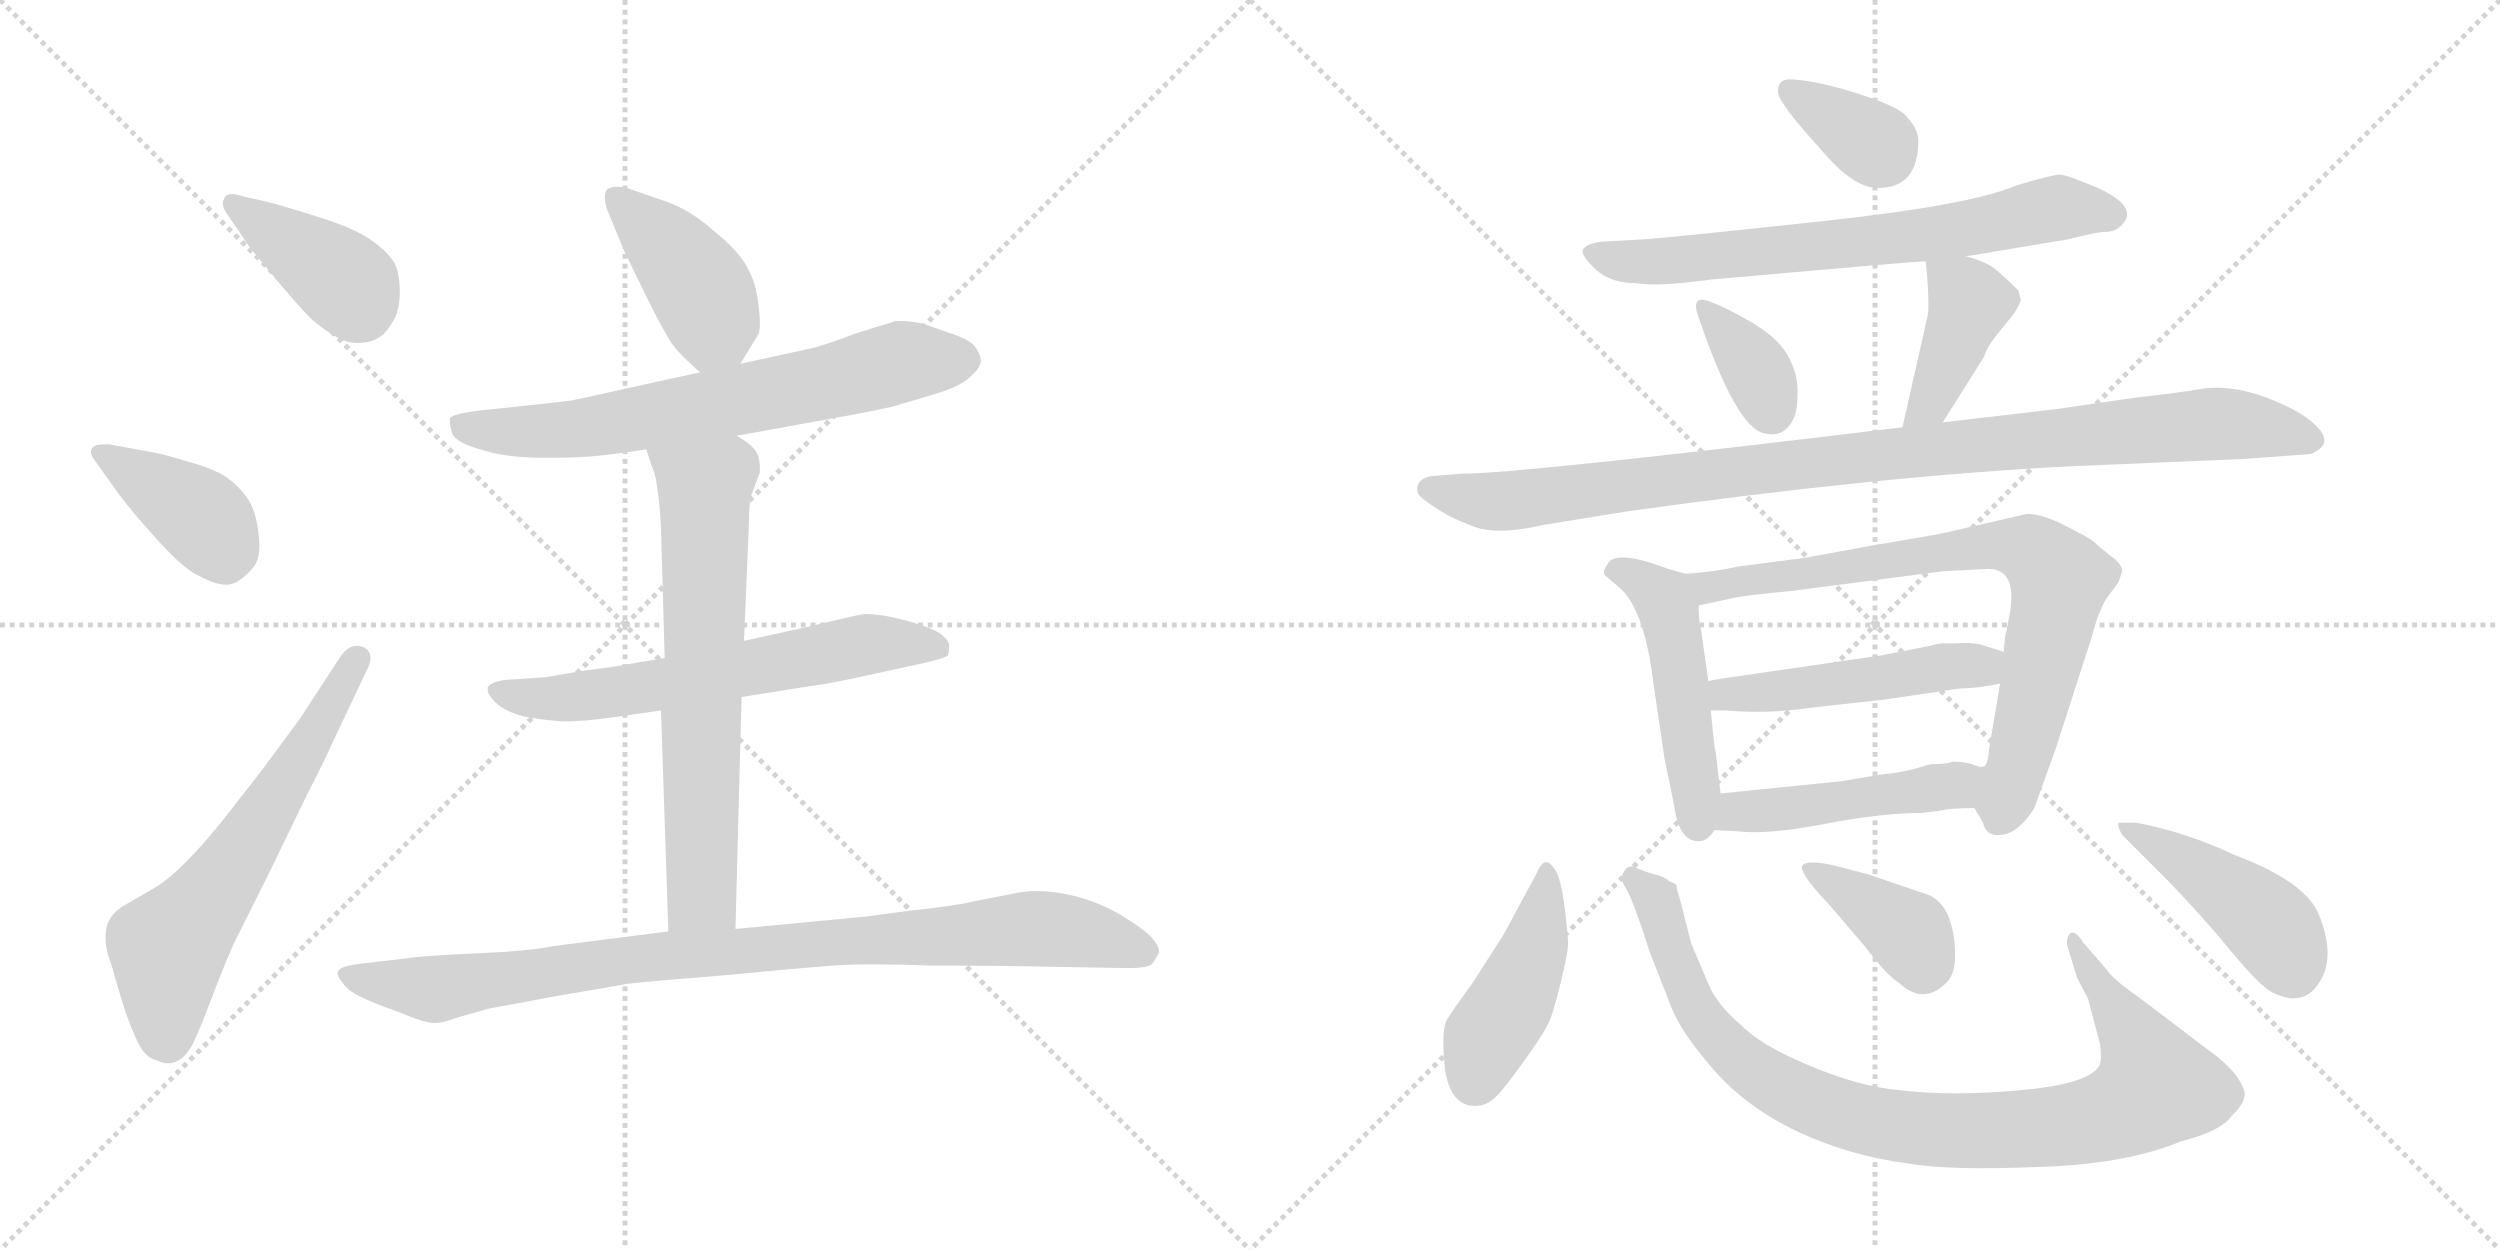 <svg version="1.1" viewBox="0 0 2048 1024" xmlns="http://www.w3.org/2000/svg">
  <g stroke="lightgray" stroke-dasharray="1,1" stroke-width="1" transform="scale(4, 4)">
    <line x1="0" y1="0" x2="256" y2="256"></line>
    <line x1="256" y1="0" x2="0" y2="256"></line>
    <line x1="128" y1="0" x2="128" y2="256"></line>
    <line x1="0" y1="128" x2="256" y2="128"></line>
    <line x1="256" y1="0" x2="512" y2="256"></line>
    <line x1="512" y1="0" x2="256" y2="256"></line>
    <line x1="384" y1="0" x2="384" y2="256"></line>
    <line x1="256" y1="128" x2="512" y2="128"></line>
  </g>
<g transform="scale(1, -1) translate(0, -850)">
   <style type="text/css">
    @keyframes keyframes0 {
      from {
       stroke: black;
       stroke-dashoffset: 393;
       stroke-width: 128;
       }
       56% {
       animation-timing-function: step-end;
       stroke: black;
       stroke-dashoffset: 0;
       stroke-width: 128;
       }
       to {
       stroke: black;
       stroke-width: 1024;
       }
       }
       #make-me-a-hanzi-animation-0 {
         animation: keyframes0 0.57s both;
         animation-delay: 0s;
         animation-timing-function: linear;
       }
    @keyframes keyframes1 {
      from {
       stroke: black;
       stroke-dashoffset: 392;
       stroke-width: 128;
       }
       56% {
       animation-timing-function: step-end;
       stroke: black;
       stroke-dashoffset: 0;
       stroke-width: 128;
       }
       to {
       stroke: black;
       stroke-width: 1024;
       }
       }
       #make-me-a-hanzi-animation-1 {
         animation: keyframes1 0.569s both;
         animation-delay: 0.57s;
         animation-timing-function: linear;
       }
    @keyframes keyframes2 {
      from {
       stroke: black;
       stroke-dashoffset: 617;
       stroke-width: 128;
       }
       67% {
       animation-timing-function: step-end;
       stroke: black;
       stroke-dashoffset: 0;
       stroke-width: 128;
       }
       to {
       stroke: black;
       stroke-width: 1024;
       }
       }
       #make-me-a-hanzi-animation-2 {
         animation: keyframes2 0.752s both;
         animation-delay: 1.139s;
         animation-timing-function: linear;
       }
    @keyframes keyframes3 {
      from {
       stroke: black;
       stroke-dashoffset: 416;
       stroke-width: 128;
       }
       58% {
       animation-timing-function: step-end;
       stroke: black;
       stroke-dashoffset: 0;
       stroke-width: 128;
       }
       to {
       stroke: black;
       stroke-width: 1024;
       }
       }
       #make-me-a-hanzi-animation-3 {
         animation: keyframes3 0.589s both;
         animation-delay: 1.891s;
         animation-timing-function: linear;
       }
    @keyframes keyframes4 {
      from {
       stroke: black;
       stroke-dashoffset: 680;
       stroke-width: 128;
       }
       69% {
       animation-timing-function: step-end;
       stroke: black;
       stroke-dashoffset: 0;
       stroke-width: 128;
       }
       to {
       stroke: black;
       stroke-width: 1024;
       }
       }
       #make-me-a-hanzi-animation-4 {
         animation: keyframes4 0.803s both;
         animation-delay: 2.479s;
         animation-timing-function: linear;
       }
    @keyframes keyframes5 {
      from {
       stroke: black;
       stroke-dashoffset: 625;
       stroke-width: 128;
       }
       67% {
       animation-timing-function: step-end;
       stroke: black;
       stroke-dashoffset: 0;
       stroke-width: 128;
       }
       to {
       stroke: black;
       stroke-width: 1024;
       }
       }
       #make-me-a-hanzi-animation-5 {
         animation: keyframes5 0.759s both;
         animation-delay: 3.283s;
         animation-timing-function: linear;
       }
    @keyframes keyframes6 {
      from {
       stroke: black;
       stroke-dashoffset: 668;
       stroke-width: 128;
       }
       68% {
       animation-timing-function: step-end;
       stroke: black;
       stroke-dashoffset: 0;
       stroke-width: 128;
       }
       to {
       stroke: black;
       stroke-width: 1024;
       }
       }
       #make-me-a-hanzi-animation-6 {
         animation: keyframes6 0.794s both;
         animation-delay: 4.042s;
         animation-timing-function: linear;
       }
    @keyframes keyframes7 {
      from {
       stroke: black;
       stroke-dashoffset: 918;
       stroke-width: 128;
       }
       75% {
       animation-timing-function: step-end;
       stroke: black;
       stroke-dashoffset: 0;
       stroke-width: 128;
       }
       to {
       stroke: black;
       stroke-width: 1024;
       }
       }
       #make-me-a-hanzi-animation-7 {
         animation: keyframes7 0.997s both;
         animation-delay: 4.835s;
         animation-timing-function: linear;
       }
    @keyframes keyframes8 {
      from {
       stroke: black;
       stroke-dashoffset: 348;
       stroke-width: 128;
       }
       53% {
       animation-timing-function: step-end;
       stroke: black;
       stroke-dashoffset: 0;
       stroke-width: 128;
       }
       to {
       stroke: black;
       stroke-width: 1024;
       }
       }
       #make-me-a-hanzi-animation-8 {
         animation: keyframes8 0.533s both;
         animation-delay: 5.832s;
         animation-timing-function: linear;
       }
    @keyframes keyframes9 {
      from {
       stroke: black;
       stroke-dashoffset: 689;
       stroke-width: 128;
       }
       69% {
       animation-timing-function: step-end;
       stroke: black;
       stroke-dashoffset: 0;
       stroke-width: 128;
       }
       to {
       stroke: black;
       stroke-width: 1024;
       }
       }
       #make-me-a-hanzi-animation-9 {
         animation: keyframes9 0.811s both;
         animation-delay: 6.365s;
         animation-timing-function: linear;
       }
    @keyframes keyframes10 {
      from {
       stroke: black;
       stroke-dashoffset: 351;
       stroke-width: 128;
       }
       53% {
       animation-timing-function: step-end;
       stroke: black;
       stroke-dashoffset: 0;
       stroke-width: 128;
       }
       to {
       stroke: black;
       stroke-width: 1024;
       }
       }
       #make-me-a-hanzi-animation-10 {
         animation: keyframes10 0.536s both;
         animation-delay: 7.176s;
         animation-timing-function: linear;
       }
    @keyframes keyframes11 {
      from {
       stroke: black;
       stroke-dashoffset: 404;
       stroke-width: 128;
       }
       57% {
       animation-timing-function: step-end;
       stroke: black;
       stroke-dashoffset: 0;
       stroke-width: 128;
       }
       to {
       stroke: black;
       stroke-width: 1024;
       }
       }
       #make-me-a-hanzi-animation-11 {
         animation: keyframes11 0.579s both;
         animation-delay: 7.712s;
         animation-timing-function: linear;
       }
    @keyframes keyframes12 {
      from {
       stroke: black;
       stroke-dashoffset: 984;
       stroke-width: 128;
       }
       76% {
       animation-timing-function: step-end;
       stroke: black;
       stroke-dashoffset: 0;
       stroke-width: 128;
       }
       to {
       stroke: black;
       stroke-width: 1024;
       }
       }
       #make-me-a-hanzi-animation-12 {
         animation: keyframes12 1.051s both;
         animation-delay: 8.291s;
         animation-timing-function: linear;
       }
    @keyframes keyframes13 {
      from {
       stroke: black;
       stroke-dashoffset: 489;
       stroke-width: 128;
       }
       61% {
       animation-timing-function: step-end;
       stroke: black;
       stroke-dashoffset: 0;
       stroke-width: 128;
       }
       to {
       stroke: black;
       stroke-width: 1024;
       }
       }
       #make-me-a-hanzi-animation-13 {
         animation: keyframes13 0.648s both;
         animation-delay: 9.341s;
         animation-timing-function: linear;
       }
    @keyframes keyframes14 {
      from {
       stroke: black;
       stroke-dashoffset: 770;
       stroke-width: 128;
       }
       71% {
       animation-timing-function: step-end;
       stroke: black;
       stroke-dashoffset: 0;
       stroke-width: 128;
       }
       to {
       stroke: black;
       stroke-width: 1024;
       }
       }
       #make-me-a-hanzi-animation-14 {
         animation: keyframes14 0.877s both;
         animation-delay: 9.989s;
         animation-timing-function: linear;
       }
    @keyframes keyframes15 {
      from {
       stroke: black;
       stroke-dashoffset: 489;
       stroke-width: 128;
       }
       61% {
       animation-timing-function: step-end;
       stroke: black;
       stroke-dashoffset: 0;
       stroke-width: 128;
       }
       to {
       stroke: black;
       stroke-width: 1024;
       }
       }
       #make-me-a-hanzi-animation-15 {
         animation: keyframes15 0.648s both;
         animation-delay: 10.866s;
         animation-timing-function: linear;
       }
    @keyframes keyframes16 {
      from {
       stroke: black;
       stroke-dashoffset: 471;
       stroke-width: 128;
       }
       61% {
       animation-timing-function: step-end;
       stroke: black;
       stroke-dashoffset: 0;
       stroke-width: 128;
       }
       to {
       stroke: black;
       stroke-width: 1024;
       }
       }
       #make-me-a-hanzi-animation-16 {
         animation: keyframes16 0.633s both;
         animation-delay: 11.514s;
         animation-timing-function: linear;
       }
    @keyframes keyframes17 {
      from {
       stroke: black;
       stroke-dashoffset: 434;
       stroke-width: 128;
       }
       59% {
       animation-timing-function: step-end;
       stroke: black;
       stroke-dashoffset: 0;
       stroke-width: 128;
       }
       to {
       stroke: black;
       stroke-width: 1024;
       }
       }
       #make-me-a-hanzi-animation-17 {
         animation: keyframes17 0.603s both;
         animation-delay: 12.147s;
         animation-timing-function: linear;
       }
    @keyframes keyframes18 {
      from {
       stroke: black;
       stroke-dashoffset: 928;
       stroke-width: 128;
       }
       75% {
       animation-timing-function: step-end;
       stroke: black;
       stroke-dashoffset: 0;
       stroke-width: 128;
       }
       to {
       stroke: black;
       stroke-width: 1024;
       }
       }
       #make-me-a-hanzi-animation-18 {
         animation: keyframes18 1.005s both;
         animation-delay: 12.75s;
         animation-timing-function: linear;
       }
    @keyframes keyframes19 {
      from {
       stroke: black;
       stroke-dashoffset: 373;
       stroke-width: 128;
       }
       55% {
       animation-timing-function: step-end;
       stroke: black;
       stroke-dashoffset: 0;
       stroke-width: 128;
       }
       to {
       stroke: black;
       stroke-width: 1024;
       }
       }
       #make-me-a-hanzi-animation-19 {
         animation: keyframes19 0.554s both;
         animation-delay: 13.756s;
         animation-timing-function: linear;
       }
    @keyframes keyframes20 {
      from {
       stroke: black;
       stroke-dashoffset: 439;
       stroke-width: 128;
       }
       59% {
       animation-timing-function: step-end;
       stroke: black;
       stroke-dashoffset: 0;
       stroke-width: 128;
       }
       to {
       stroke: black;
       stroke-width: 1024;
       }
       }
       #make-me-a-hanzi-animation-20 {
         animation: keyframes20 0.607s both;
         animation-delay: 14.309s;
         animation-timing-function: linear;
       }
</style>
<path d="M 203.5 649.0 Q 209.5 641.0 230.5 616.0 Q 251.5 591.0 259.5 585.0 Q 279.5 569.0 291.5 569.0 Q 303.5 569.0 309.5 573.0 Q 315.5 576.0 321.5 586.0 Q 327.5 595.0 327.5 611.0 Q 327.5 625.0 323.5 634.0 Q 317.5 644.0 304.5 653.0 Q 290.5 663.0 261.5 672.0 Q 233.5 681.0 217.5 685.0 L 199.5 689.0 Q 193.5 691.0 190.5 691.0 Q 184.5 691.0 183.5 687.0 Q 182.5 685.0 182.5 684.0 Q 182.5 679.0 186.5 674.0 L 203.5 649.0 Z" fill="lightgray"></path> 
<path d="M 97.5 445.0 Q 109.5 429.0 130.5 406.0 Q 151.5 383.0 163.5 378.0 Q 176.5 371.0 185.5 371.0 Q 189.5 371.0 193.5 373.0 Q 203.5 379.0 209.5 388.0 Q 212.5 394.0 212.5 403.0 Q 212.5 408.0 211.5 415.0 Q 209.5 432.0 202.5 442.0 Q 195.5 452.0 185.5 459.0 Q 175.5 466.0 153.5 472.0 Q 133.5 478.0 127.5 479.0 L 89.5 486.0 L 85.5 486.0 Q 77.5 486.0 75.5 483.0 Q 74.5 482.0 74.5 480.0 Q 74.5 477.0 77.5 473.0 L 97.5 445.0 Z" fill="lightgray"></path> 
<path d="M 245.5 261.0 L 214.5 219.0 L 182.5 178.0 Q 165.5 157.0 151.5 143.0 Q 137.5 129.0 125.5 122.0 L 99.5 107.0 Q 91.5 101.0 89.5 96.0 Q 86.5 91.0 86.5 83.0 L 86.5 80.0 Q 86.5 72.0 91.5 59.0 Q 95.5 44.0 101.5 25.0 Q 107.5 7.0 113.5 -5.0 Q 119.5 -17.0 129.5 -19.0 Q 133.5 -21.0 137.5 -21.0 Q 140.5 -21.0 143.5 -20.0 Q 151.5 -17.0 157.5 -6.0 Q 163.5 6.0 172.5 30.0 Q 181.5 54.0 191.5 77.0 L 221.5 137.0 L 251.5 199.0 Q 264.5 224.0 273.5 244.0 L 299.5 299.0 Q 303.5 306.0 303.5 311.0 Q 303.5 317.0 297.5 320.0 Q 294.5 321.0 292.5 321.0 Q 285.5 321.0 279.5 313.0 L 245.5 261.0 Z" fill="lightgray"></path> 
<path d="M 606.5 552.0 L 620.5 575.0 Q 622.5 577.0 622.5 586.0 Q 622.5 591.0 621.5 599.0 Q 619.5 619.0 611.5 632.0 Q 604.5 645.0 584.5 661.0 Q 565.5 678.0 545.5 685.0 L 513.5 696.0 Q 508.5 697.0 505.5 697.0 Q 500.5 697.0 497.5 695.0 Q 495.5 693.0 495.5 688.0 Q 495.5 684.0 497.5 678.0 L 511.5 644.0 L 531.5 603.0 Q 545.5 575.0 551.5 567.0 Q 557.5 559.0 573.5 545.0 C 592.5 528.0 592.5 528.0 606.5 552.0 Z" fill="lightgray"></path> 
<path d="M 603.5 493.0 L 680.5 507.0 Q 709.5 512.0 731.5 517.0 Q 752.5 523.0 771.5 529.0 Q 789.5 535.0 796.5 543.0 Q 803.5 549.0 803.5 555.0 Q 803.5 559.0 799.5 565.0 Q 795.5 571.0 781.5 576.0 L 755.5 585.0 Q 746.5 587.0 738.5 587.0 L 733.5 587.0 Q 728.5 585.0 717.5 582.0 L 701.5 577.0 Q 669.5 565.0 661.5 564.0 L 606.5 552.0 L 573.5 545.0 L 509.5 531.0 Q 483.5 525.0 468.5 522.0 Q 453.5 520.0 433.5 518.0 L 395.5 514.0 Q 369.5 511.0 368.5 507.0 L 368.5 505.0 Q 368.5 501.0 370.5 495.0 Q 373.5 487.0 396.5 481.0 Q 415.5 475.0 445.5 475.0 L 454.5 475.0 Q 475.5 475.0 493.5 477.0 Q 511.5 479.0 529.5 482.0 L 603.5 493.0 Z" fill="lightgray"></path> 
<path d="M 607.5 279.0 L 670.5 289.0 Q 675.5 289.0 725.5 300.0 L 757.5 307.0 Q 774.5 311.0 776.5 313.0 Q 777.5 316.0 777.5 321.0 Q 777.5 325.0 771.5 330.0 Q 765.5 335.0 744.5 341.0 Q 723.5 347.0 708.5 347.0 Q 701.5 346.0 693.5 344.0 L 659.5 336.0 L 609.5 325.0 L 544.5 311.0 L 503.5 304.0 L 474.5 300.0 Q 447.5 295.0 443.5 295.0 L 413.5 293.0 Q 401.5 291.0 399.5 287.0 L 399.5 285.0 Q 399.5 281.0 405.5 275.0 Q 413.5 267.0 429.5 263.0 Q 445.5 260.0 461.5 259.0 Q 477.5 259.0 499.5 262.0 L 541.5 268.0 L 607.5 279.0 Z" fill="lightgray"></path> 
<path d="M 541.5 268.0 L 547.5 87.0 C 548.5 57.0 601.5 59.0 602.5 89.0 L 607.5 279.0 L 609.5 325.0 L 613.5 421.0 Q 613.5 441.0 616.5 447.0 L 622.5 463.0 L 622.5 467.0 Q 622.5 473.0 620.5 478.0 Q 617.5 485.0 603.5 493.0 C 578.5 510.0 520.5 511.0 529.5 482.0 L 533.5 469.0 Q 537.5 461.0 538.5 449.0 Q 540.5 438.0 541.5 417.0 L 544.5 311.0 L 541.5 268.0 Z" fill="lightgray"></path> 
<path d="M 547.5 87.0 L 453.5 75.0 Q 435.5 71.0 390.5 69.0 Q 345.5 67.0 333.5 65.0 L 299.5 61.0 Q 279.5 59.0 277.5 55.0 Q 276.5 54.0 276.5 53.0 Q 276.5 50.0 280.5 45.0 Q 285.5 38.0 294.5 34.0 Q 303.5 29.0 326.5 21.0 Q 347.5 12.0 355.5 12.0 L 357.5 12.0 Q 362.5 12.0 376.5 17.0 L 401.5 24.0 Q 413.5 26.0 455.5 34.0 Q 497.5 41.0 513.5 44.0 Q 529.5 46.0 592.5 51.0 Q 655.5 57.0 682.5 59.0 Q 695.5 60.0 715.5 60.0 Q 736.5 60.0 763.5 59.0 Q 819.5 59.0 861.5 58.0 L 919.5 57.0 L 926.5 57.0 Q 938.5 57.0 943.5 60.0 Q 947.5 65.0 949.5 70.0 Q 949.5 76.0 941.5 84.0 Q 933.5 91.0 920.5 99.0 Q 907.5 107.0 893.5 112.0 Q 879.5 117.0 864.5 119.0 Q 857.5 120.0 849.5 120.0 Q 842.5 120.0 835.5 119.0 L 794.5 111.0 Q 783.5 108.0 745.5 104.0 Q 708.5 99.0 707.5 99.0 L 602.5 89.0 L 547.5 87.0 Z" fill="lightgray"></path> 
<path d="M 1464.5 785.0 Q 1456.5 784.0 1456.5 775.0 Q 1456.5 766.0 1490.5 729.0 Q 1517.5 696.0 1538.5 696.0 Q 1571.5 696.0 1571.5 735.0 Q 1571.5 745.0 1559.5 757.0 Q 1549.5 765.0 1516.5 775.0 Q 1483.5 785.0 1464.5 785.0 Z" fill="lightgray"></path> 
<path d="M 1610.5 640.0 L 1694.5 654.0 Q 1717.5 660.0 1724.5 660.0 Q 1732.5 660.0 1737.5 665.0 Q 1756.5 683.0 1703.5 702.0 Q 1694.5 706.0 1687.5 707.0 Q 1681.5 707.0 1651.5 698.0 Q 1614.5 682.0 1494.5 669.0 Q 1374.5 656.0 1347.5 654.0 L 1311.5 652.0 Q 1298.5 650.0 1296.5 645.0 Q 1295.5 640.0 1307.5 629.0 Q 1319.5 618.0 1340.5 618.0 Q 1358.5 615.0 1401.5 621.0 Q 1570.5 636.0 1577.5 636.0 L 1610.5 640.0 Z" fill="lightgray"></path> 
<path d="M 1400.5 603.0 Q 1384.5 609.0 1391.5 590.0 Q 1422.5 499.0 1445.5 495.0 Q 1457.5 492.0 1464.5 500.0 Q 1472.5 508.0 1472.5 525.0 Q 1473.5 541.0 1466.5 555.0 Q 1459.5 571.0 1436.5 585.0 Q 1414.5 598.0 1400.5 603.0 Z" fill="lightgray"></path> 
<path d="M 1591.5 504.0 L 1625.5 558.0 Q 1627.5 566.0 1638.5 579.0 L 1650.5 594.0 Q 1655.5 603.0 1655.5 604.0 L 1653.5 612.0 Q 1640.5 625.0 1632.5 631.0 Q 1625.5 636.0 1610.5 640.0 C 1581.5 648.0 1576.5 650.0 1577.5 636.0 Q 1580.5 609.0 1579.5 593.0 L 1558.5 500.0 C 1551.5 471.0 1575.5 479.0 1591.5 504.0 Z" fill="lightgray"></path> 
<path d="M 1198.5 462.0 L 1172.5 460.0 Q 1158.5 457.0 1161.5 446.0 Q 1162.5 443.0 1174.5 435.0 Q 1187.5 426.0 1206.5 419.0 Q 1225.5 411.0 1264.5 420.0 L 1332.5 431.0 Q 1539.5 460.0 1695.5 468.0 L 1837.5 474.0 L 1892.5 478.0 Q 1913.5 486.0 1896.5 502.0 Q 1888.5 510.0 1873.5 517.0 Q 1832.5 537.0 1800.5 531.0 Q 1790.5 529.0 1747.5 524.0 L 1685.5 515.0 L 1591.5 504.0 L 1558.5 500.0 Q 1245.5 462.0 1198.5 462.0 Z" fill="lightgray"></path> 
<path d="M 1380.5 380.0 L 1366.5 384.0 Q 1321.5 401.0 1316.5 387.0 Q 1312.5 382.0 1314.5 379.0 L 1328.5 367.0 Q 1347.5 348.0 1354.5 290.0 L 1363.5 229.0 L 1371.5 190.0 Q 1375.5 159.0 1393.5 161.0 Q 1399.5 162.0 1404.5 170.0 C 1411.5 179.0 1411.5 179.0 1409.5 200.0 L 1405.5 234.0 Q 1404.5 235.0 1401.5 268.0 L 1399.5 292.0 L 1393.5 334.0 Q 1391.5 342.0 1391.5 354.0 C 1390.5 377.0 1390.5 377.0 1380.5 380.0 Z" fill="lightgray"></path> 
<path d="M 1478.5 393.0 L 1424.5 386.0 Q 1401.5 381.0 1380.5 380.0 C 1350.5 377.0 1362.5 348.0 1391.5 354.0 L 1419.5 360.0 Q 1426.5 362.0 1468.5 366.0 L 1591.5 382.0 L 1628.5 384.0 Q 1652.5 384.0 1646.5 348.0 L 1643.5 332.0 Q 1642.5 332.0 1641.5 316.0 L 1638.5 290.0 L 1629.5 237.0 Q 1628.5 222.0 1624.5 222.0 C 1615.5 194.0 1614.5 193.0 1617.5 188.0 L 1624.5 176.0 Q 1626.5 167.0 1634.5 166.0 Q 1651.5 164.0 1666.5 188.0 L 1684.5 238.0 L 1713.5 328.0 Q 1719.5 351.0 1726.5 361.0 L 1735.5 373.0 L 1738.5 382.0 Q 1738.5 388.0 1728.5 395.0 Q 1719.5 402.0 1715.5 406.0 Q 1712.5 409.0 1692.5 419.0 Q 1673.5 429.0 1660.5 429.0 L 1599.5 415.0 Q 1593.5 413.0 1538.5 404.0 Q 1483.5 394.0 1478.5 393.0 Z" fill="lightgray"></path> 
<path d="M 1641.5 316.0 L 1622.5 322.0 Q 1612.5 324.0 1603.5 323.0 L 1592.5 323.0 Q 1587.5 323.0 1581.5 321.0 L 1540.5 313.0 L 1430.5 297.0 Q 1401.5 293.0 1399.5 292.0 C 1370.5 286.0 1371.5 268.0 1401.5 268.0 L 1413.5 268.0 Q 1448.5 265.0 1481.5 270.0 L 1544.5 277.0 L 1605.5 286.0 Q 1619.5 286.0 1638.5 290.0 C 1667.5 296.0 1670.5 307.0 1641.5 316.0 Z" fill="lightgray"></path> 
<path d="M 1404.5 170.0 L 1423.5 169.0 Q 1447.5 166.0 1494.5 175.0 Q 1541.5 184.0 1573.5 184.0 L 1590.5 186.0 Q 1596.5 188.0 1617.5 188.0 C 1647.5 188.0 1654.5 217.0 1624.5 222.0 Q 1622.5 221.0 1615.5 224.0 Q 1609.5 226.0 1599.5 226.0 Q 1594.5 224.0 1581.5 224.0 Q 1559.5 217.0 1544.5 216.0 L 1508.5 210.0 L 1409.5 200.0 C 1379.5 197.0 1374.5 172.0 1404.5 170.0 Z" fill="lightgray"></path> 
<path d="M 1273.5 138.0 Q 1265.5 151.0 1258.5 134.0 L 1231.5 84.0 L 1206.5 45.0 Q 1190.5 23.0 1185.5 15.0 Q 1180.5 7.0 1183.5 -24.0 Q 1187.5 -56.0 1208.5 -56.0 Q 1216.5 -56.0 1222.5 -51.0 Q 1228.5 -47.0 1246.5 -22.0 Q 1264.5 3.0 1267.5 10.0 Q 1271.5 16.0 1278.5 45.0 Q 1285.5 73.0 1284.5 80.0 Q 1280.5 130.0 1273.5 138.0 Z" fill="lightgray"></path> 
<path d="M 1725.5 56.0 L 1706.5 78.0 Q 1699.5 89.0 1695.5 85.0 Q 1691.5 80.0 1694.5 72.0 L 1701.5 49.0 L 1710.5 32.0 L 1720.5 -6.0 Q 1721.5 -17.0 1720.5 -21.0 Q 1714.5 -41.0 1627.5 -45.0 Q 1588.5 -47.0 1555.5 -43.0 Q 1522.5 -40.0 1482.5 -23.0 Q 1443.5 -7.0 1426.5 10.0 Q 1406.5 27.0 1399.5 44.0 L 1385.5 77.0 L 1375.5 116.0 Q 1373.5 121.0 1373.5 124.0 Q 1373.5 126.0 1367.5 128.0 Q 1363.5 132.0 1354.5 134.0 Q 1346.5 136.0 1338.5 140.0 Q 1332.5 141.0 1330.5 136.0 Q 1326.5 131.0 1331.5 123.0 Q 1337.5 114.0 1351.5 70.0 L 1369.5 24.0 Q 1377.5 4.0 1403.5 -26.0 Q 1430.5 -57.0 1472.5 -77.0 Q 1515.5 -97.0 1562.5 -103.0 Q 1595.5 -109.0 1668.5 -106.0 Q 1741.5 -104.0 1786.5 -85.0 Q 1818.5 -77.0 1827.5 -65.0 Q 1837.5 -55.0 1838.5 -49.0 Q 1840.5 -44.0 1832.5 -32.0 Q 1824.5 -21.0 1807.5 -9.0 L 1753.5 32.0 Q 1730.5 48.0 1725.5 56.0 Z" fill="lightgray"></path> 
<path d="M 1497.5 110.0 L 1527.5 75.0 Q 1545.5 51.0 1555.5 45.0 Q 1575.5 26.0 1594.5 45.0 Q 1602.5 53.0 1601.5 70.0 Q 1601.5 86.0 1595.5 101.0 Q 1589.5 113.0 1579.5 117.0 L 1529.5 134.0 L 1502.5 141.0 Q 1480.5 146.0 1476.5 141.0 Q 1473.5 135.0 1497.5 110.0 Z" fill="lightgray"></path> 
<path d="M 1750.5 176.0 L 1735.5 176.0 Q 1734.5 173.0 1738.5 166.0 L 1776.5 128.0 Q 1804.5 99.0 1827.5 71.0 Q 1851.5 42.0 1861.5 37.0 Q 1887.5 24.0 1900.5 46.0 Q 1913.5 67.0 1899.5 101.0 Q 1888.5 128.0 1829.5 150.0 Q 1791.5 168.0 1750.5 176.0 Z" fill="lightgray"></path> 
      <clipPath id="make-me-a-hanzi-clip-0">
      <path d="M 203.5 649.0 Q 209.5 641.0 230.5 616.0 Q 251.5 591.0 259.5 585.0 Q 279.5 569.0 291.5 569.0 Q 303.5 569.0 309.5 573.0 Q 315.5 576.0 321.5 586.0 Q 327.5 595.0 327.5 611.0 Q 327.5 625.0 323.5 634.0 Q 317.5 644.0 304.5 653.0 Q 290.5 663.0 261.5 672.0 Q 233.5 681.0 217.5 685.0 L 199.5 689.0 Q 193.5 691.0 190.5 691.0 Q 184.5 691.0 183.5 687.0 Q 182.5 685.0 182.5 684.0 Q 182.5 679.0 186.5 674.0 L 203.5 649.0 Z" fill="lightgray"></path>
      </clipPath>
      <path clip-path="url(#make-me-a-hanzi-clip-0)" d="M 190.5 683.0 L 271.5 628.0 L 295.5 597.0 " fill="none" id="make-me-a-hanzi-animation-0" stroke-dasharray="265 530" stroke-linecap="round"></path>

      <clipPath id="make-me-a-hanzi-clip-1">
      <path d="M 97.5 445.0 Q 109.5 429.0 130.5 406.0 Q 151.5 383.0 163.5 378.0 Q 176.5 371.0 185.5 371.0 Q 189.5 371.0 193.5 373.0 Q 203.5 379.0 209.5 388.0 Q 212.5 394.0 212.5 403.0 Q 212.5 408.0 211.5 415.0 Q 209.5 432.0 202.5 442.0 Q 195.5 452.0 185.5 459.0 Q 175.5 466.0 153.5 472.0 Q 133.5 478.0 127.5 479.0 L 89.5 486.0 L 85.5 486.0 Q 77.5 486.0 75.5 483.0 Q 74.5 482.0 74.5 480.0 Q 74.5 477.0 77.5 473.0 L 97.5 445.0 Z" fill="lightgray"></path>
      </clipPath>
      <path clip-path="url(#make-me-a-hanzi-clip-1)" d="M 82.5 479.0 L 162.5 428.0 L 184.5 393.0 " fill="none" id="make-me-a-hanzi-animation-1" stroke-dasharray="264 528" stroke-linecap="round"></path>

      <clipPath id="make-me-a-hanzi-clip-2">
      <path d="M 245.5 261.0 L 214.5 219.0 L 182.5 178.0 Q 165.5 157.0 151.5 143.0 Q 137.5 129.0 125.5 122.0 L 99.5 107.0 Q 91.5 101.0 89.5 96.0 Q 86.5 91.0 86.5 83.0 L 86.5 80.0 Q 86.5 72.0 91.5 59.0 Q 95.5 44.0 101.5 25.0 Q 107.5 7.0 113.5 -5.0 Q 119.5 -17.0 129.5 -19.0 Q 133.5 -21.0 137.5 -21.0 Q 140.5 -21.0 143.5 -20.0 Q 151.5 -17.0 157.5 -6.0 Q 163.5 6.0 172.5 30.0 Q 181.5 54.0 191.5 77.0 L 221.5 137.0 L 251.5 199.0 Q 264.5 224.0 273.5 244.0 L 299.5 299.0 Q 303.5 306.0 303.5 311.0 Q 303.5 317.0 297.5 320.0 Q 294.5 321.0 292.5 321.0 Q 285.5 321.0 279.5 313.0 L 245.5 261.0 Z" fill="lightgray"></path>
      </clipPath>
      <path clip-path="url(#make-me-a-hanzi-clip-2)" d="M 137.5 -3.0 L 137.5 73.0 L 185.5 133.0 L 293.5 311.0 " fill="none" id="make-me-a-hanzi-animation-2" stroke-dasharray="489 978" stroke-linecap="round"></path>

      <clipPath id="make-me-a-hanzi-clip-3">
      <path d="M 606.5 552.0 L 620.5 575.0 Q 622.5 577.0 622.5 586.0 Q 622.5 591.0 621.5 599.0 Q 619.5 619.0 611.5 632.0 Q 604.5 645.0 584.5 661.0 Q 565.5 678.0 545.5 685.0 L 513.5 696.0 Q 508.5 697.0 505.5 697.0 Q 500.5 697.0 497.5 695.0 Q 495.5 693.0 495.5 688.0 Q 495.5 684.0 497.5 678.0 L 511.5 644.0 L 531.5 603.0 Q 545.5 575.0 551.5 567.0 Q 557.5 559.0 573.5 545.0 C 592.5 528.0 592.5 528.0 606.5 552.0 Z" fill="lightgray"></path>
      </clipPath>
      <path clip-path="url(#make-me-a-hanzi-clip-3)" d="M 503.5 690.0 L 540.5 655.0 L 576.5 609.0 L 584.5 583.0 L 575.5 561.0 " fill="none" id="make-me-a-hanzi-animation-3" stroke-dasharray="288 576" stroke-linecap="round"></path>

      <clipPath id="make-me-a-hanzi-clip-4">
      <path d="M 603.5 493.0 L 680.5 507.0 Q 709.5 512.0 731.5 517.0 Q 752.5 523.0 771.5 529.0 Q 789.5 535.0 796.5 543.0 Q 803.5 549.0 803.5 555.0 Q 803.5 559.0 799.5 565.0 Q 795.5 571.0 781.5 576.0 L 755.5 585.0 Q 746.5 587.0 738.5 587.0 L 733.5 587.0 Q 728.5 585.0 717.5 582.0 L 701.5 577.0 Q 669.5 565.0 661.5 564.0 L 606.5 552.0 L 573.5 545.0 L 509.5 531.0 Q 483.5 525.0 468.5 522.0 Q 453.5 520.0 433.5 518.0 L 395.5 514.0 Q 369.5 511.0 368.5 507.0 L 368.5 505.0 Q 368.5 501.0 370.5 495.0 Q 373.5 487.0 396.5 481.0 Q 415.5 475.0 445.5 475.0 L 454.5 475.0 Q 475.5 475.0 493.5 477.0 Q 511.5 479.0 529.5 482.0 L 603.5 493.0 Z" fill="lightgray"></path>
      </clipPath>
      <path clip-path="url(#make-me-a-hanzi-clip-4)" d="M 373.5 506.0 L 392.5 497.0 L 460.5 497.0 L 667.5 534.0 L 739.5 554.0 L 789.5 555.0 " fill="none" id="make-me-a-hanzi-animation-4" stroke-dasharray="552 1104" stroke-linecap="round"></path>

      <clipPath id="make-me-a-hanzi-clip-5">
      <path d="M 607.5 279.0 L 670.5 289.0 Q 675.5 289.0 725.5 300.0 L 757.5 307.0 Q 774.5 311.0 776.5 313.0 Q 777.5 316.0 777.5 321.0 Q 777.5 325.0 771.5 330.0 Q 765.5 335.0 744.5 341.0 Q 723.5 347.0 708.5 347.0 Q 701.5 346.0 693.5 344.0 L 659.5 336.0 L 609.5 325.0 L 544.5 311.0 L 503.5 304.0 L 474.5 300.0 Q 447.5 295.0 443.5 295.0 L 413.5 293.0 Q 401.5 291.0 399.5 287.0 L 399.5 285.0 Q 399.5 281.0 405.5 275.0 Q 413.5 267.0 429.5 263.0 Q 445.5 260.0 461.5 259.0 Q 477.5 259.0 499.5 262.0 L 541.5 268.0 L 607.5 279.0 Z" fill="lightgray"></path>
      </clipPath>
      <path clip-path="url(#make-me-a-hanzi-clip-5)" d="M 408.5 286.0 L 427.5 278.0 L 457.5 278.0 L 712.5 322.0 L 771.5 318.0 " fill="none" id="make-me-a-hanzi-animation-5" stroke-dasharray="497 994" stroke-linecap="round"></path>

      <clipPath id="make-me-a-hanzi-clip-6">
      <path d="M 541.5 268.0 L 547.5 87.0 C 548.5 57.0 601.5 59.0 602.5 89.0 L 607.5 279.0 L 609.5 325.0 L 613.5 421.0 Q 613.5 441.0 616.5 447.0 L 622.5 463.0 L 622.5 467.0 Q 622.5 473.0 620.5 478.0 Q 617.5 485.0 603.5 493.0 C 578.5 510.0 520.5 511.0 529.5 482.0 L 533.5 469.0 Q 537.5 461.0 538.5 449.0 Q 540.5 438.0 541.5 417.0 L 544.5 311.0 L 541.5 268.0 Z" fill="lightgray"></path>
      </clipPath>
      <path clip-path="url(#make-me-a-hanzi-clip-6)" d="M 537.5 477.0 L 577.5 450.0 L 575.5 117.0 L 554.5 95.0 " fill="none" id="make-me-a-hanzi-animation-6" stroke-dasharray="540 1080" stroke-linecap="round"></path>

      <clipPath id="make-me-a-hanzi-clip-7">
      <path d="M 547.5 87.0 L 453.5 75.0 Q 435.5 71.0 390.5 69.0 Q 345.5 67.0 333.5 65.0 L 299.5 61.0 Q 279.5 59.0 277.5 55.0 Q 276.5 54.0 276.5 53.0 Q 276.5 50.0 280.5 45.0 Q 285.5 38.0 294.5 34.0 Q 303.5 29.0 326.5 21.0 Q 347.5 12.0 355.5 12.0 L 357.5 12.0 Q 362.5 12.0 376.5 17.0 L 401.5 24.0 Q 413.5 26.0 455.5 34.0 Q 497.5 41.0 513.5 44.0 Q 529.5 46.0 592.5 51.0 Q 655.5 57.0 682.5 59.0 Q 695.5 60.0 715.5 60.0 Q 736.5 60.0 763.5 59.0 Q 819.5 59.0 861.5 58.0 L 919.5 57.0 L 926.5 57.0 Q 938.5 57.0 943.5 60.0 Q 947.5 65.0 949.5 70.0 Q 949.5 76.0 941.5 84.0 Q 933.5 91.0 920.5 99.0 Q 907.5 107.0 893.5 112.0 Q 879.5 117.0 864.5 119.0 Q 857.5 120.0 849.5 120.0 Q 842.5 120.0 835.5 119.0 L 794.5 111.0 Q 783.5 108.0 745.5 104.0 Q 708.5 99.0 707.5 99.0 L 602.5 89.0 L 547.5 87.0 Z" fill="lightgray"></path>
      </clipPath>
      <path clip-path="url(#make-me-a-hanzi-clip-7)" d="M 282.5 51.0 L 355.5 40.0 L 510.5 64.0 L 834.5 89.0 L 890.5 85.0 L 938.5 70.0 " fill="none" id="make-me-a-hanzi-animation-7" stroke-dasharray="790 1580" stroke-linecap="round"></path>

      <clipPath id="make-me-a-hanzi-clip-8">
      <path d="M 1464.5 785.0 Q 1456.5 784.0 1456.5 775.0 Q 1456.5 766.0 1490.5 729.0 Q 1517.5 696.0 1538.5 696.0 Q 1571.5 696.0 1571.5 735.0 Q 1571.5 745.0 1559.5 757.0 Q 1549.5 765.0 1516.5 775.0 Q 1483.5 785.0 1464.5 785.0 Z" fill="lightgray"></path>
      </clipPath>
      <path clip-path="url(#make-me-a-hanzi-clip-8)" d="M 1466.5 775.0 L 1542.5 724.0 " fill="none" id="make-me-a-hanzi-animation-8" stroke-dasharray="220 440" stroke-linecap="round"></path>

      <clipPath id="make-me-a-hanzi-clip-9">
      <path d="M 1610.5 640.0 L 1694.5 654.0 Q 1717.5 660.0 1724.5 660.0 Q 1732.5 660.0 1737.5 665.0 Q 1756.5 683.0 1703.5 702.0 Q 1694.5 706.0 1687.5 707.0 Q 1681.5 707.0 1651.5 698.0 Q 1614.5 682.0 1494.5 669.0 Q 1374.5 656.0 1347.5 654.0 L 1311.5 652.0 Q 1298.5 650.0 1296.5 645.0 Q 1295.5 640.0 1307.5 629.0 Q 1319.5 618.0 1340.5 618.0 Q 1358.5 615.0 1401.5 621.0 Q 1570.5 636.0 1577.5 636.0 L 1610.5 640.0 Z" fill="lightgray"></path>
      </clipPath>
      <path clip-path="url(#make-me-a-hanzi-clip-9)" d="M 1302.5 643.0 L 1335.5 635.0 L 1413.5 639.0 L 1602.5 661.0 L 1686.5 680.0 L 1730.5 675.0 " fill="none" id="make-me-a-hanzi-animation-9" stroke-dasharray="561 1122" stroke-linecap="round"></path>

      <clipPath id="make-me-a-hanzi-clip-10">
      <path d="M 1400.5 603.0 Q 1384.5 609.0 1391.5 590.0 Q 1422.5 499.0 1445.5 495.0 Q 1457.5 492.0 1464.5 500.0 Q 1472.5 508.0 1472.5 525.0 Q 1473.5 541.0 1466.5 555.0 Q 1459.5 571.0 1436.5 585.0 Q 1414.5 598.0 1400.5 603.0 Z" fill="lightgray"></path>
      </clipPath>
      <path clip-path="url(#make-me-a-hanzi-clip-10)" d="M 1402.5 592.0 L 1439.5 545.0 L 1451.5 512.0 " fill="none" id="make-me-a-hanzi-animation-10" stroke-dasharray="223 446" stroke-linecap="round"></path>

      <clipPath id="make-me-a-hanzi-clip-11">
      <path d="M 1591.5 504.0 L 1625.5 558.0 Q 1627.5 566.0 1638.5 579.0 L 1650.5 594.0 Q 1655.5 603.0 1655.5 604.0 L 1653.5 612.0 Q 1640.5 625.0 1632.5 631.0 Q 1625.5 636.0 1610.5 640.0 C 1581.5 648.0 1576.5 650.0 1577.5 636.0 Q 1580.5 609.0 1579.5 593.0 L 1558.5 500.0 C 1551.5 471.0 1575.5 479.0 1591.5 504.0 Z" fill="lightgray"></path>
      </clipPath>
      <path clip-path="url(#make-me-a-hanzi-clip-11)" d="M 1584.5 628.0 L 1613.5 602.0 L 1586.5 534.0 L 1563.5 507.0 " fill="none" id="make-me-a-hanzi-animation-11" stroke-dasharray="276 552" stroke-linecap="round"></path>

      <clipPath id="make-me-a-hanzi-clip-12">
      <path d="M 1198.5 462.0 L 1172.5 460.0 Q 1158.5 457.0 1161.5 446.0 Q 1162.5 443.0 1174.5 435.0 Q 1187.5 426.0 1206.5 419.0 Q 1225.5 411.0 1264.5 420.0 L 1332.5 431.0 Q 1539.5 460.0 1695.5 468.0 L 1837.5 474.0 L 1892.5 478.0 Q 1913.5 486.0 1896.5 502.0 Q 1888.5 510.0 1873.5 517.0 Q 1832.5 537.0 1800.5 531.0 Q 1790.5 529.0 1747.5 524.0 L 1685.5 515.0 L 1591.5 504.0 L 1558.5 500.0 Q 1245.5 462.0 1198.5 462.0 Z" fill="lightgray"></path>
      </clipPath>
      <path clip-path="url(#make-me-a-hanzi-clip-12)" d="M 1169.5 449.0 L 1236.5 439.0 L 1547.5 480.0 L 1801.5 502.0 L 1841.5 501.0 L 1891.5 490.0 " fill="none" id="make-me-a-hanzi-animation-12" stroke-dasharray="856 1712" stroke-linecap="round"></path>

      <clipPath id="make-me-a-hanzi-clip-13">
      <path d="M 1380.5 380.0 L 1366.5 384.0 Q 1321.5 401.0 1316.5 387.0 Q 1312.5 382.0 1314.5 379.0 L 1328.5 367.0 Q 1347.5 348.0 1354.5 290.0 L 1363.5 229.0 L 1371.5 190.0 Q 1375.5 159.0 1393.5 161.0 Q 1399.5 162.0 1404.5 170.0 C 1411.5 179.0 1411.5 179.0 1409.5 200.0 L 1405.5 234.0 Q 1404.5 235.0 1401.5 268.0 L 1399.5 292.0 L 1393.5 334.0 Q 1391.5 342.0 1391.5 354.0 C 1390.5 377.0 1390.5 377.0 1380.5 380.0 Z" fill="lightgray"></path>
      </clipPath>
      <path clip-path="url(#make-me-a-hanzi-clip-13)" d="M 1322.5 381.0 L 1351.5 371.0 L 1366.5 351.0 L 1391.5 175.0 " fill="none" id="make-me-a-hanzi-animation-13" stroke-dasharray="361 722" stroke-linecap="round"></path>

      <clipPath id="make-me-a-hanzi-clip-14">
      <path d="M 1478.5 393.0 L 1424.5 386.0 Q 1401.5 381.0 1380.5 380.0 C 1350.5 377.0 1362.5 348.0 1391.5 354.0 L 1419.5 360.0 Q 1426.5 362.0 1468.5 366.0 L 1591.5 382.0 L 1628.5 384.0 Q 1652.5 384.0 1646.5 348.0 L 1643.5 332.0 Q 1642.5 332.0 1641.5 316.0 L 1638.5 290.0 L 1629.5 237.0 Q 1628.5 222.0 1624.5 222.0 C 1615.5 194.0 1614.5 193.0 1617.5 188.0 L 1624.5 176.0 Q 1626.5 167.0 1634.5 166.0 Q 1651.5 164.0 1666.5 188.0 L 1684.5 238.0 L 1713.5 328.0 Q 1719.5 351.0 1726.5 361.0 L 1735.5 373.0 L 1738.5 382.0 Q 1738.5 388.0 1728.5 395.0 Q 1719.5 402.0 1715.5 406.0 Q 1712.5 409.0 1692.5 419.0 Q 1673.5 429.0 1660.5 429.0 L 1599.5 415.0 Q 1593.5 413.0 1538.5 404.0 Q 1483.5 394.0 1478.5 393.0 Z" fill="lightgray"></path>
      </clipPath>
      <path clip-path="url(#make-me-a-hanzi-clip-14)" d="M 1388.5 376.0 L 1410.5 370.0 L 1626.5 403.0 L 1666.5 398.0 L 1687.5 375.0 L 1638.5 180.0 " fill="none" id="make-me-a-hanzi-animation-14" stroke-dasharray="642 1284" stroke-linecap="round"></path>

      <clipPath id="make-me-a-hanzi-clip-15">
      <path d="M 1641.5 316.0 L 1622.5 322.0 Q 1612.5 324.0 1603.5 323.0 L 1592.5 323.0 Q 1587.5 323.0 1581.5 321.0 L 1540.5 313.0 L 1430.5 297.0 Q 1401.5 293.0 1399.5 292.0 C 1370.5 286.0 1371.5 268.0 1401.5 268.0 L 1413.5 268.0 Q 1448.5 265.0 1481.5 270.0 L 1544.5 277.0 L 1605.5 286.0 Q 1619.5 286.0 1638.5 290.0 C 1667.5 296.0 1670.5 307.0 1641.5 316.0 Z" fill="lightgray"></path>
      </clipPath>
      <path clip-path="url(#make-me-a-hanzi-clip-15)" d="M 1405.5 286.0 L 1413.5 281.0 L 1447.5 282.0 L 1634.5 310.0 " fill="none" id="make-me-a-hanzi-animation-15" stroke-dasharray="361 722" stroke-linecap="round"></path>

      <clipPath id="make-me-a-hanzi-clip-16">
      <path d="M 1404.5 170.0 L 1423.5 169.0 Q 1447.5 166.0 1494.5 175.0 Q 1541.5 184.0 1573.5 184.0 L 1590.5 186.0 Q 1596.5 188.0 1617.5 188.0 C 1647.5 188.0 1654.5 217.0 1624.5 222.0 Q 1622.5 221.0 1615.5 224.0 Q 1609.5 226.0 1599.5 226.0 Q 1594.5 224.0 1581.5 224.0 Q 1559.5 217.0 1544.5 216.0 L 1508.5 210.0 L 1409.5 200.0 C 1379.5 197.0 1374.5 172.0 1404.5 170.0 Z" fill="lightgray"></path>
      </clipPath>
      <path clip-path="url(#make-me-a-hanzi-clip-16)" d="M 1409.5 177.0 L 1423.5 185.0 L 1592.5 205.0 L 1618.5 217.0 " fill="none" id="make-me-a-hanzi-animation-16" stroke-dasharray="343 686" stroke-linecap="round"></path>

      <clipPath id="make-me-a-hanzi-clip-17">
      <path d="M 1273.5 138.0 Q 1265.5 151.0 1258.5 134.0 L 1231.5 84.0 L 1206.5 45.0 Q 1190.5 23.0 1185.5 15.0 Q 1180.5 7.0 1183.5 -24.0 Q 1187.5 -56.0 1208.5 -56.0 Q 1216.5 -56.0 1222.5 -51.0 Q 1228.5 -47.0 1246.5 -22.0 Q 1264.5 3.0 1267.5 10.0 Q 1271.5 16.0 1278.5 45.0 Q 1285.5 73.0 1284.5 80.0 Q 1280.5 130.0 1273.5 138.0 Z" fill="lightgray"></path>
      </clipPath>
      <path clip-path="url(#make-me-a-hanzi-clip-17)" d="M 1267.5 131.0 L 1256.5 72.0 L 1217.5 -1.0 L 1208.5 -35.0 " fill="none" id="make-me-a-hanzi-animation-17" stroke-dasharray="306 612" stroke-linecap="round"></path>

      <clipPath id="make-me-a-hanzi-clip-18">
      <path d="M 1725.5 56.0 L 1706.5 78.0 Q 1699.5 89.0 1695.5 85.0 Q 1691.5 80.0 1694.5 72.0 L 1701.5 49.0 L 1710.5 32.0 L 1720.5 -6.0 Q 1721.5 -17.0 1720.5 -21.0 Q 1714.5 -41.0 1627.5 -45.0 Q 1588.5 -47.0 1555.5 -43.0 Q 1522.5 -40.0 1482.5 -23.0 Q 1443.5 -7.0 1426.5 10.0 Q 1406.5 27.0 1399.5 44.0 L 1385.5 77.0 L 1375.5 116.0 Q 1373.5 121.0 1373.5 124.0 Q 1373.5 126.0 1367.5 128.0 Q 1363.5 132.0 1354.5 134.0 Q 1346.5 136.0 1338.5 140.0 Q 1332.5 141.0 1330.5 136.0 Q 1326.5 131.0 1331.5 123.0 Q 1337.5 114.0 1351.5 70.0 L 1369.5 24.0 Q 1377.5 4.0 1403.5 -26.0 Q 1430.5 -57.0 1472.5 -77.0 Q 1515.5 -97.0 1562.5 -103.0 Q 1595.5 -109.0 1668.5 -106.0 Q 1741.5 -104.0 1786.5 -85.0 Q 1818.5 -77.0 1827.5 -65.0 Q 1837.5 -55.0 1838.5 -49.0 Q 1840.5 -44.0 1832.5 -32.0 Q 1824.5 -21.0 1807.5 -9.0 L 1753.5 32.0 Q 1730.5 48.0 1725.5 56.0 Z" fill="lightgray"></path>
      </clipPath>
      <path clip-path="url(#make-me-a-hanzi-clip-18)" d="M 1338.5 130.0 L 1354.5 116.0 L 1383.5 36.0 L 1412.5 -6.0 L 1465.5 -44.0 L 1545.5 -71.0 L 1581.5 -76.0 L 1692.5 -72.0 L 1736.5 -60.0 L 1763.5 -43.0 L 1764.5 -32.0 L 1751.5 -4.0 L 1698.5 78.0 " fill="none" id="make-me-a-hanzi-animation-18" stroke-dasharray="800 1600" stroke-linecap="round"></path>

      <clipPath id="make-me-a-hanzi-clip-19">
      <path d="M 1497.5 110.0 L 1527.5 75.0 Q 1545.5 51.0 1555.5 45.0 Q 1575.5 26.0 1594.5 45.0 Q 1602.5 53.0 1601.5 70.0 Q 1601.5 86.0 1595.5 101.0 Q 1589.5 113.0 1579.5 117.0 L 1529.5 134.0 L 1502.5 141.0 Q 1480.5 146.0 1476.5 141.0 Q 1473.5 135.0 1497.5 110.0 Z" fill="lightgray"></path>
      </clipPath>
      <path clip-path="url(#make-me-a-hanzi-clip-19)" d="M 1489.5 127.0 L 1512.5 124.0 L 1526.5 105.0 L 1547.5 104.0 L 1575.5 64.0 " fill="none" id="make-me-a-hanzi-animation-19" stroke-dasharray="245 490" stroke-linecap="round"></path>

      <clipPath id="make-me-a-hanzi-clip-20">
      <path d="M 1750.5 176.0 L 1735.5 176.0 Q 1734.5 173.0 1738.5 166.0 L 1776.5 128.0 Q 1804.5 99.0 1827.5 71.0 Q 1851.5 42.0 1861.5 37.0 Q 1887.5 24.0 1900.5 46.0 Q 1913.5 67.0 1899.5 101.0 Q 1888.5 128.0 1829.5 150.0 Q 1791.5 168.0 1750.5 176.0 Z" fill="lightgray"></path>
      </clipPath>
      <path clip-path="url(#make-me-a-hanzi-clip-20)" d="M 1743.5 173.0 L 1840.5 109.0 L 1867.5 82.0 L 1878.5 56.0 " fill="none" id="make-me-a-hanzi-animation-20" stroke-dasharray="311 622" stroke-linecap="round"></path>

</g>
</svg>

